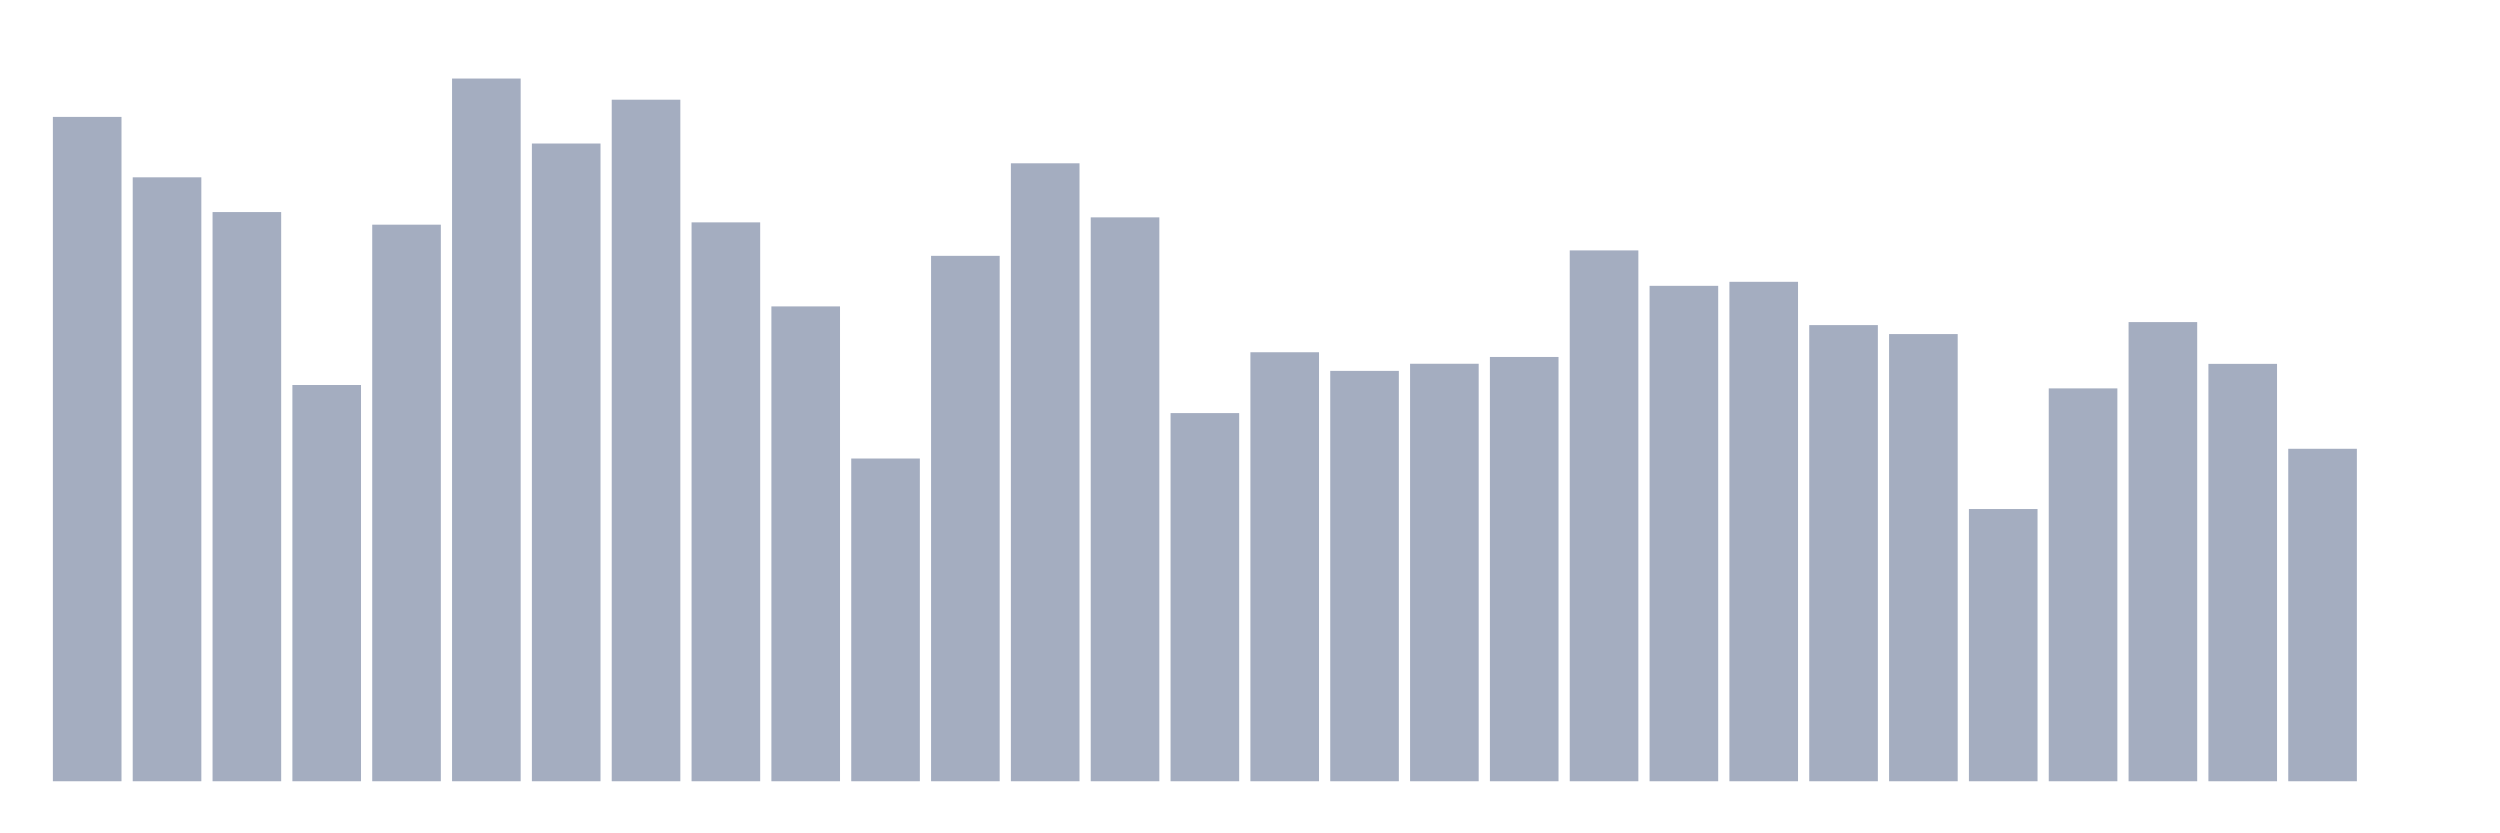 <svg xmlns="http://www.w3.org/2000/svg" viewBox="0 0 480 160"><g transform="translate(10,10)"><rect class="bar" x="0.153" width="13.175" y="12.446" height="127.554" fill="rgb(164,173,192)"></rect><rect class="bar" x="15.482" width="13.175" y="24.046" height="115.954" fill="rgb(164,173,192)"></rect><rect class="bar" x="30.81" width="13.175" y="30.716" height="109.284" fill="rgb(164,173,192)"></rect><rect class="bar" x="46.138" width="13.175" y="63.919" height="76.081" fill="rgb(164,173,192)"></rect><rect class="bar" x="61.466" width="13.175" y="33.138" height="106.862" fill="rgb(164,173,192)"></rect><rect class="bar" x="76.794" width="13.175" y="5.079" height="134.921" fill="rgb(164,173,192)"></rect><rect class="bar" x="92.123" width="13.175" y="17.556" height="122.444" fill="rgb(164,173,192)"></rect><rect class="bar" x="107.451" width="13.175" y="9.144" height="130.856" fill="rgb(164,173,192)"></rect><rect class="bar" x="122.779" width="13.175" y="32.694" height="107.306" fill="rgb(164,173,192)"></rect><rect class="bar" x="138.107" width="13.175" y="48.83" height="91.17" fill="rgb(164,173,192)"></rect><rect class="bar" x="153.436" width="13.175" y="78.035" height="61.965" fill="rgb(164,173,192)"></rect><rect class="bar" x="168.764" width="13.175" y="39.121" height="100.879" fill="rgb(164,173,192)"></rect><rect class="bar" x="184.092" width="13.175" y="21.354" height="118.646" fill="rgb(164,173,192)"></rect><rect class="bar" x="199.42" width="13.175" y="31.734" height="108.266" fill="rgb(164,173,192)"></rect><rect class="bar" x="214.748" width="13.175" y="69.314" height="70.686" fill="rgb(164,173,192)"></rect><rect class="bar" x="230.077" width="13.175" y="57.631" height="82.369" fill="rgb(164,173,192)"></rect><rect class="bar" x="245.405" width="13.175" y="61.21" height="78.79" fill="rgb(164,173,192)"></rect><rect class="bar" x="260.733" width="13.175" y="59.841" height="80.159" fill="rgb(164,173,192)"></rect><rect class="bar" x="276.061" width="13.175" y="58.538" height="81.462" fill="rgb(164,173,192)"></rect><rect class="bar" x="291.39" width="13.175" y="38.079" height="101.921" fill="rgb(164,173,192)"></rect><rect class="bar" x="306.718" width="13.175" y="44.88" height="95.12" fill="rgb(164,173,192)"></rect><rect class="bar" x="322.046" width="13.175" y="44.107" height="95.893" fill="rgb(164,173,192)"></rect><rect class="bar" x="337.374" width="13.175" y="52.419" height="87.581" fill="rgb(164,173,192)"></rect><rect class="bar" x="352.702" width="13.175" y="54.141" height="85.859" fill="rgb(164,173,192)"></rect><rect class="bar" x="368.031" width="13.175" y="87.733" height="52.267" fill="rgb(164,173,192)"></rect><rect class="bar" x="383.359" width="13.175" y="64.571" height="75.429" fill="rgb(164,173,192)"></rect><rect class="bar" x="398.687" width="13.175" y="51.841" height="88.159" fill="rgb(164,173,192)"></rect><rect class="bar" x="414.015" width="13.175" y="59.862" height="80.138" fill="rgb(164,173,192)"></rect><rect class="bar" x="429.344" width="13.175" y="76.167" height="63.833" fill="rgb(164,173,192)"></rect><rect class="bar" x="444.672" width="13.175" y="140" height="0" fill="rgb(164,173,192)"></rect></g></svg>